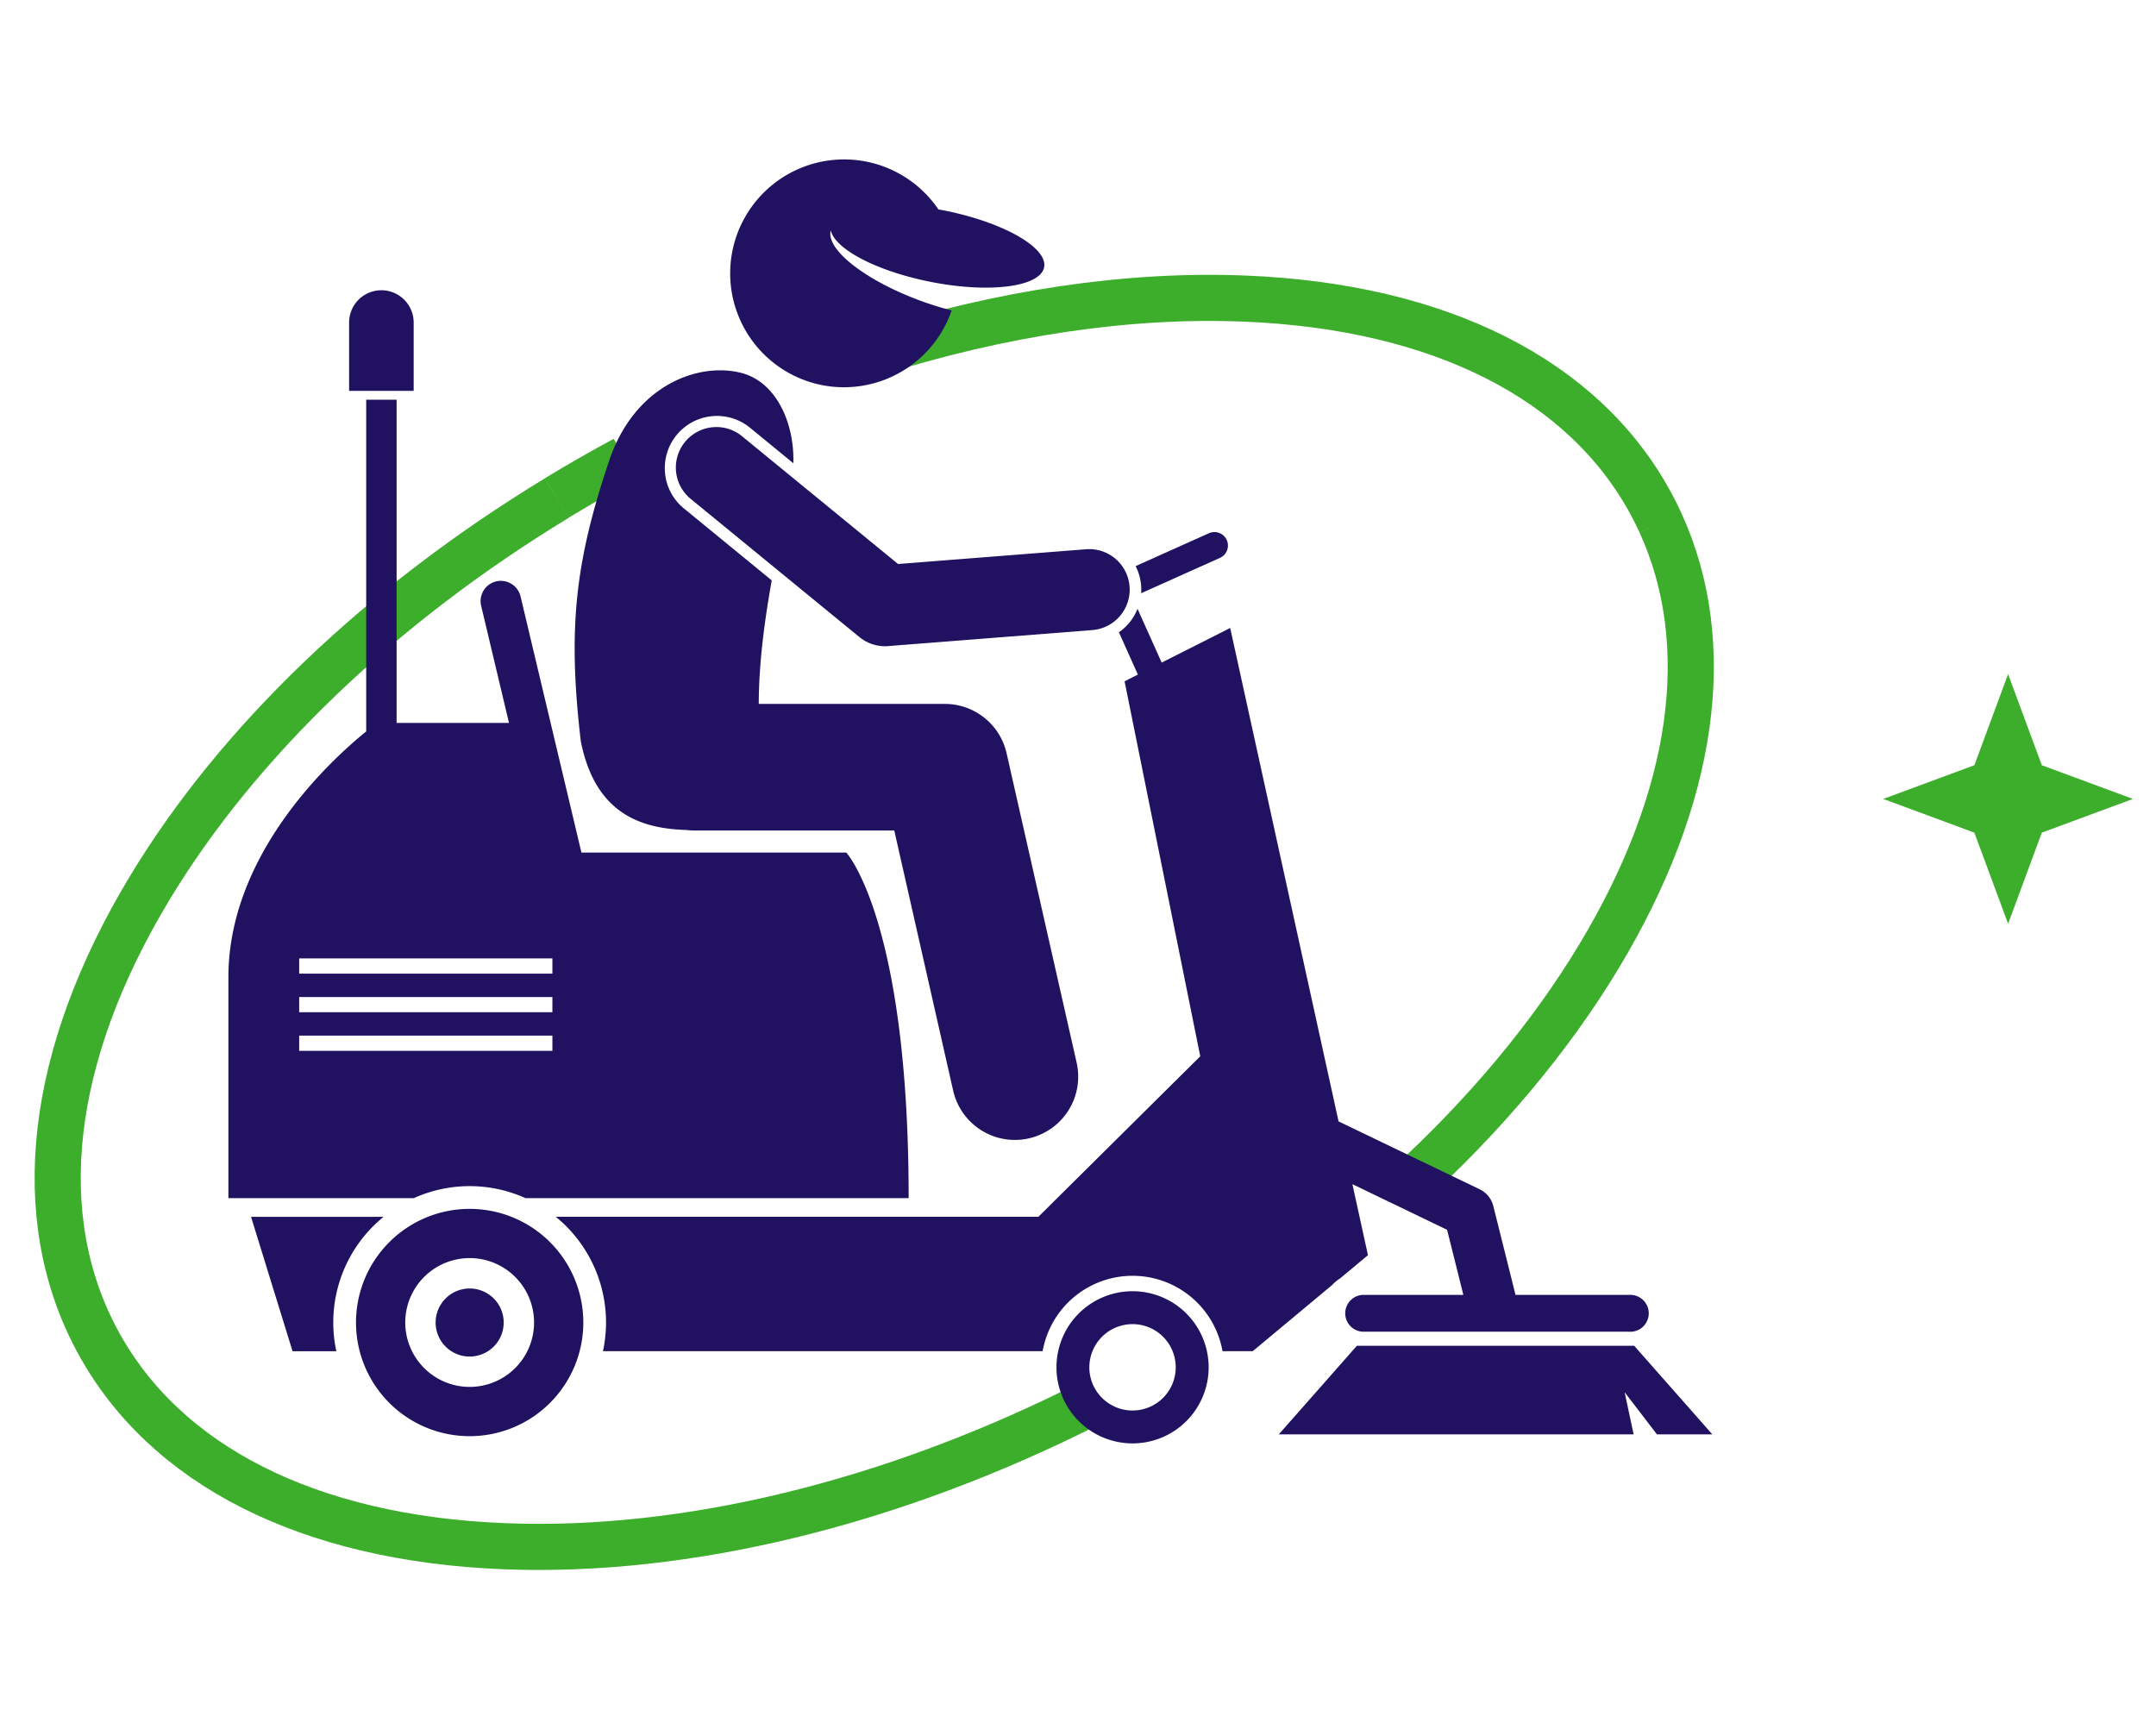 <svg xmlns="http://www.w3.org/2000/svg" viewBox="25 130 935 750"><defs><style>.cls-1{fill:none;stroke:#3dae2b;stroke-miterlimit:10;stroke-width:20px;}.cls-2{fill:#211261;}.cls-3{fill:#3dae2b;fill-rule:evenodd;}</style></defs><g id="Servicios"><g id="Servicio_4" data-name="Servicio 4"><path class="cls-1" d="M497.44,738.71c-85.28,43.16-174.9,65.07-254,61.88-84.54-3.41-147.12-35-176.22-89.08S46.12,587.82,89.79,515.36c38.41-63.74,100.44-123,176.63-169.32m478.69,10.71c24.15,52.8,14.84,119.13-26.66,188-21.3,35.34-49.86,69.32-84.08,100.47M404.12,283.14c55.27-17.46,110.13-25.68,160.7-23.64,84.54,3.41,147.12,35.05,176.22,89.08q2.18,4,4.07,8.17M266.42,346q14.43-8.76,29.5-16.89"/><path class="cls-2" d="M313.42,335.26a22.62,22.62,0,0,1,36.85-19.74l18.79,15.39c.5-18-7.76-35.48-22.74-39.22-18.75-4.67-45.93,5.51-57,37.67-14.94,44.3-18.15,73.14-12.47,121.92,6.27,32.29,27,38.12,45.9,38.69a27.88,27.88,0,0,0,3.31.22h86.76L438.36,603a27.45,27.45,0,1,0,53.55-12.12L461.53,456.68a27.45,27.45,0,0,0-26.77-21.39H354.05c.05-17.93,2.57-36.4,5.63-53.58l-38.08-31.2A22.43,22.43,0,0,1,313.42,335.26Z"/><path class="cls-2" d="M228.68,644.43a58.8,58.8,0,0,1,24.2,5.2H419.06c0-120.74-27.06-149.88-27.06-149.88H277.15l-26.4-111.09a8.81,8.81,0,0,0-10.58-6.51h0a8.79,8.79,0,0,0-6.51,10.57l12.08,50.82H197V303.37H183.81V447.23c-14.91,12.06-59.76,52.8-59.76,106.64v95.76h80.43A58.76,58.76,0,0,1,228.68,644.43Zm-73.93-98.76H264.56v6.59H154.75Zm0,16.75H264.56V569H154.75Zm0,16.74H264.56v6.59H154.75Z"/><path class="cls-2" d="M191.35,657.74H133.87l18,58.29h19a59,59,0,0,1,20.48-58.29Z"/><path class="cls-2" d="M287.82,703.57A59.45,59.45,0,0,1,286.49,716H477.17a39.61,39.61,0,0,1,78,0h13.12l34.38-28.65a17.87,17.87,0,0,1,3.51-2.92l12.07-10.06-6.75-30.79,41.06,19.78,4.57,18.25,2.49,10H615.76a8,8,0,0,0,0,15.95H731.39a8,8,0,1,0,0-15.95H682.24l-2.49-10-7.15-28.58a11,11,0,0,0-5.89-7.23L605.5,616.36l-47-214-29.72,15-10.47-23.34a22.4,22.4,0,0,1-3.82,6.36,22.69,22.69,0,0,1-4.25,3.84l8.23,18.34-5.77,2.92,32.82,162.63-70.19,69.6H266A59.06,59.06,0,0,1,287.82,703.57Z"/><path class="cls-2" d="M179.39,703.57a49.29,49.29,0,1,0,49.29-49.28A49.29,49.29,0,0,0,179.39,703.57Zm77.22,0a27.93,27.93,0,1,1-27.93-27.93A27.93,27.93,0,0,1,256.61,703.57Z"/><path class="cls-2" d="M213.92,703.57a14.76,14.76,0,1,0,14.76-14.75A14.78,14.78,0,0,0,213.92,703.57Z"/><path class="cls-2" d="M516.16,690a33,33,0,1,0,33,33A33,33,0,0,0,516.16,690Zm18.72,33a18.73,18.73,0,1,1-18.72-18.72A18.72,18.72,0,0,1,534.88,723.06Z"/><polygon class="cls-2" points="613.44 713.67 610.69 716.79 579.58 752.08 733.46 752.08 729.56 733.81 743.57 752.08 767.58 752.08 736.46 716.79 733.72 713.67 613.44 713.67"/><path class="cls-2" d="M381.35,297a49.4,49.4,0,0,0,56.36-32.37,139.13,139.13,0,0,1-13.43-4.17c-24-8.8-41.24-22.32-39-30.54,1.8,8.1,19.87,17.66,43.14,22.29,17.56,3.5,33.49,3.28,42.29,0,4-1.47,6.56-3.58,7.09-6.25,1.7-8.53-17.66-19.57-43.23-24.66-.88-.17-1.74-.32-2.6-.47A49.41,49.41,0,1,0,381.35,297Z"/><path class="cls-2" d="M519.89,387.29l34-15.26a5.86,5.86,0,1,0-4.79-10.69l-31.61,14.18a22.41,22.41,0,0,1,2.38,8.43A23.27,23.27,0,0,1,519.89,387.29Z"/><path class="cls-2" d="M514.86,384.35A17.54,17.54,0,0,0,496,368.21l-81.53,6.4-67.38-55.18a17.57,17.57,0,1,0-22.26,27.18l72.84,59.66a17.56,17.56,0,0,0,11.13,4c.46,0,.91,0,1.37-.06l88.58-6.95A17.57,17.57,0,0,0,514.86,384.35Z"/><path class="cls-2" d="M204.4,269.88a14,14,0,0,0-28,0v29.65h28Z"/><polygon class="cls-3" points="895.86 422.36 910.48 461.88 950 476.5 910.48 491.12 895.86 530.64 881.23 491.12 841.71 476.5 881.23 461.88 895.86 422.36"/></g></g></svg>